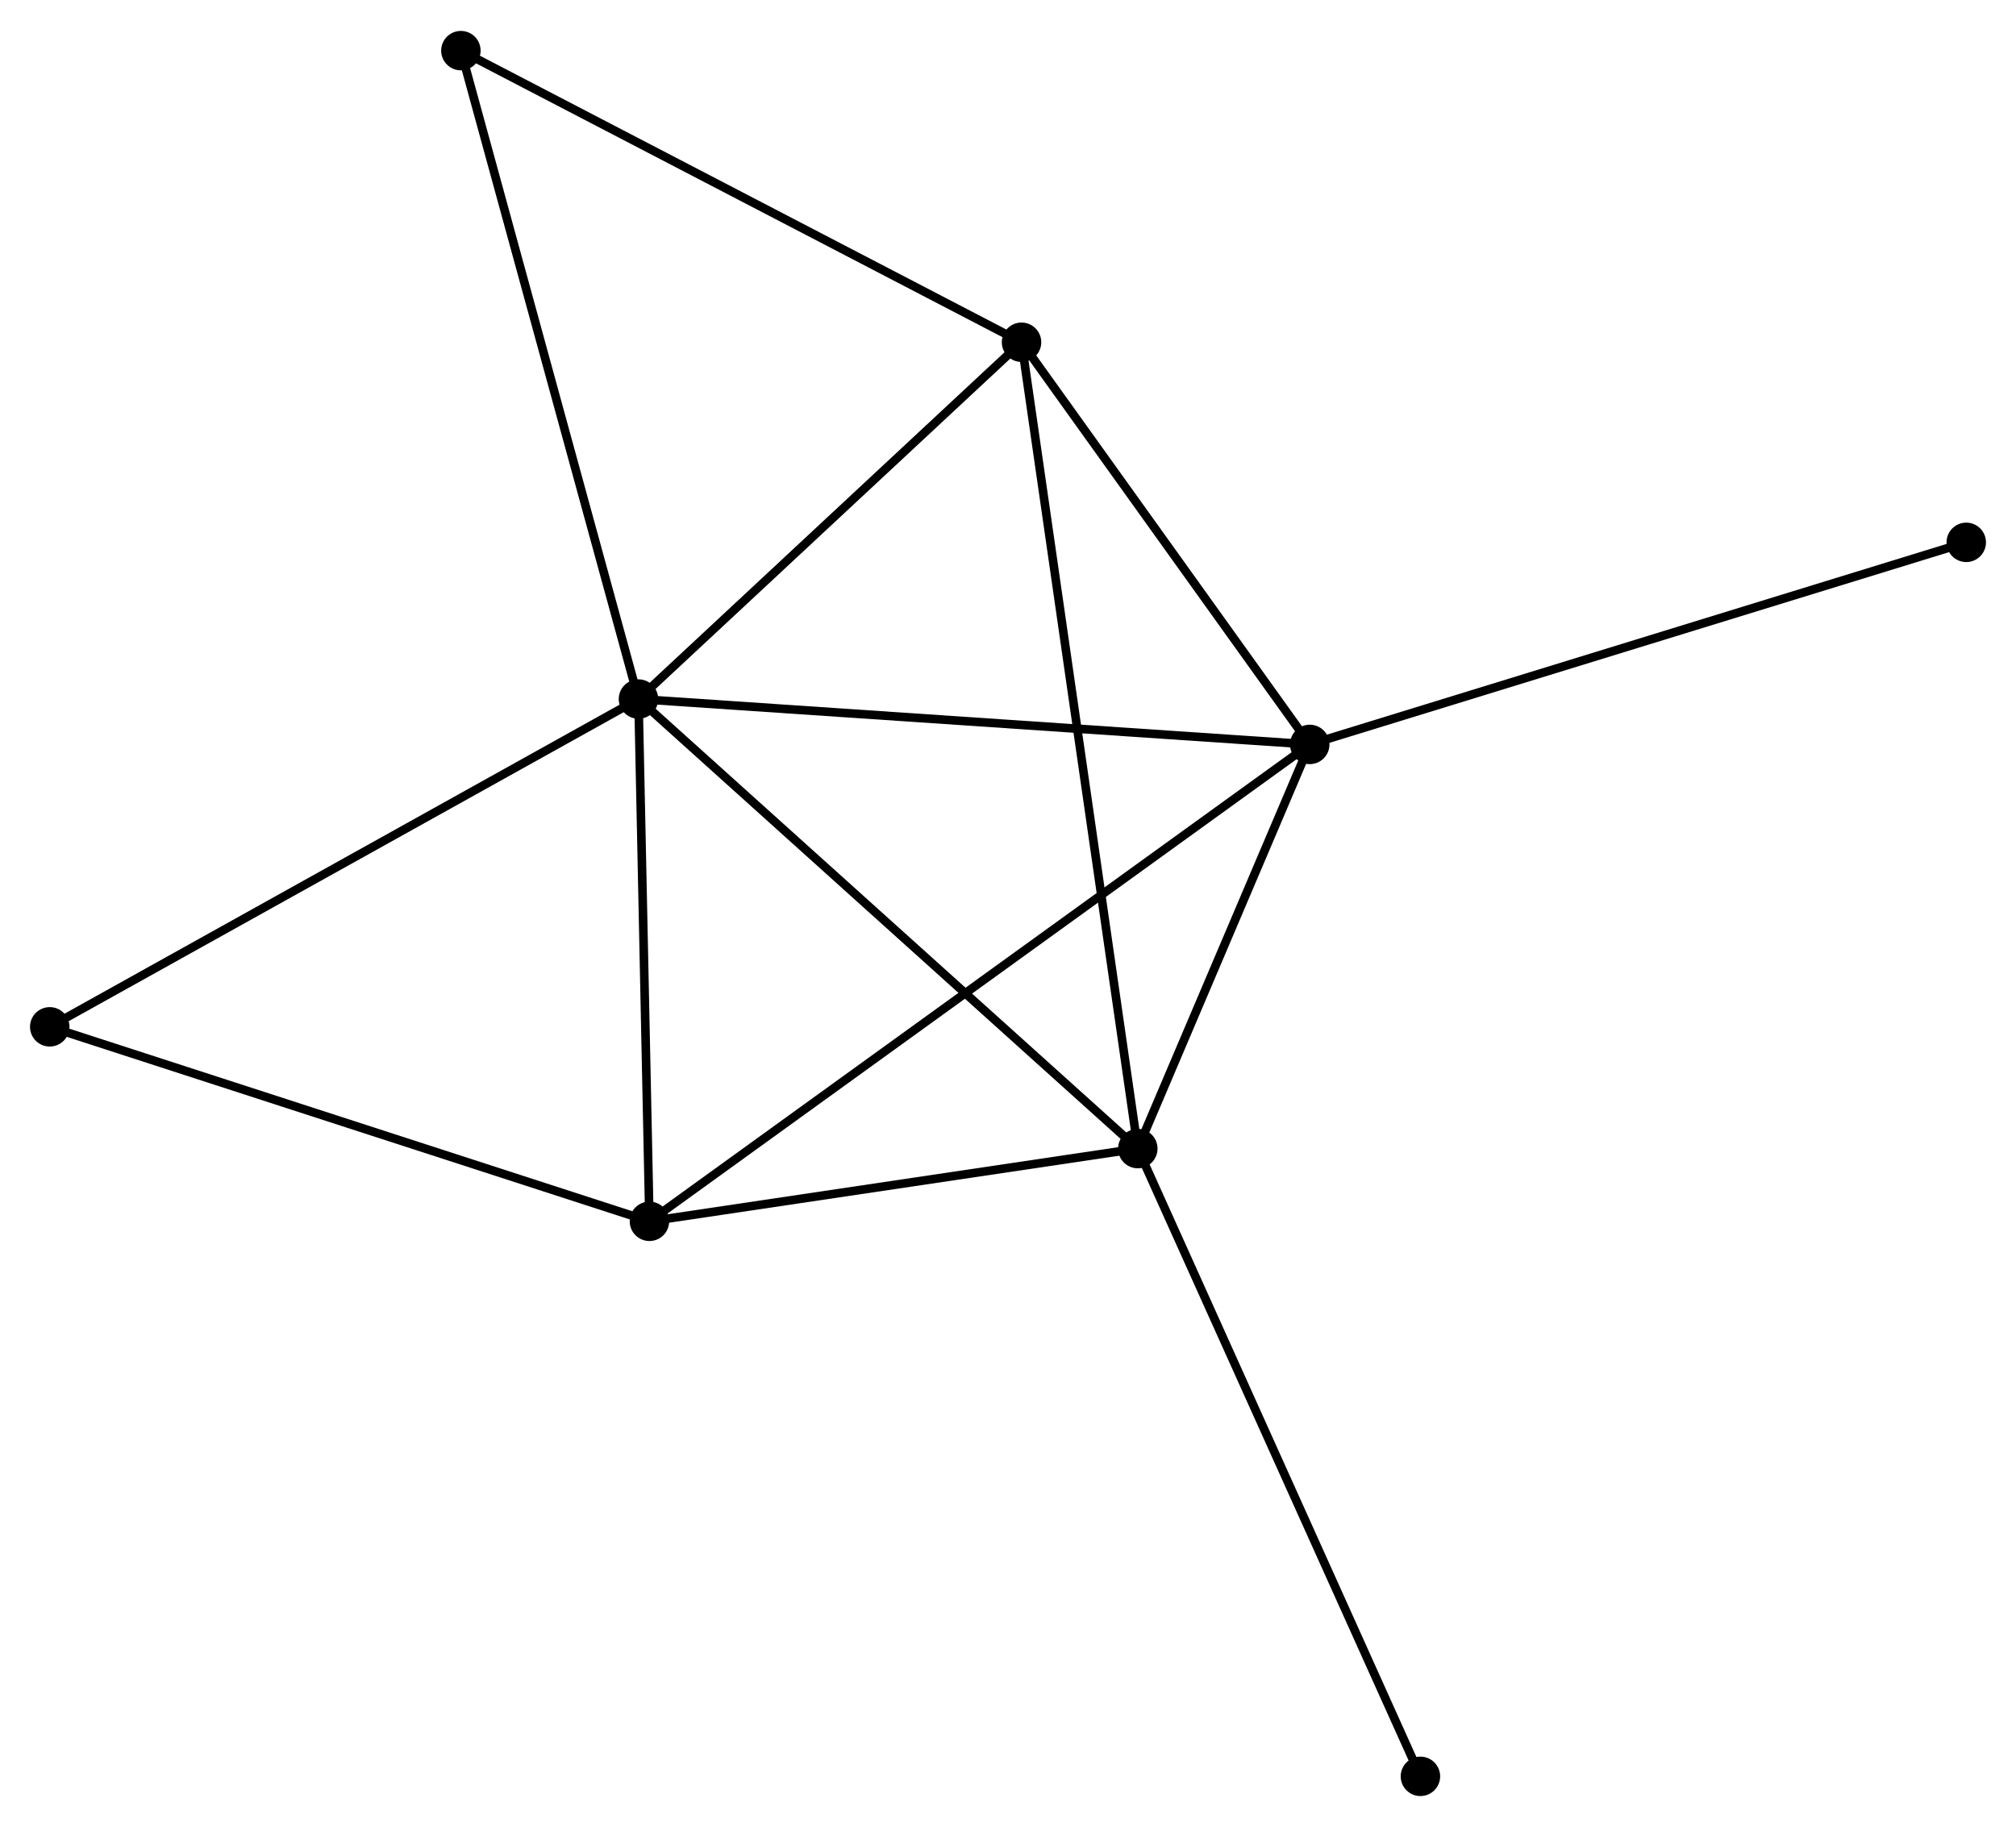<?xml version="1.0" encoding="UTF-8" standalone="no"?>
<!DOCTYPE svg PUBLIC "-//W3C//DTD SVG 1.1//EN"
 "http://www.w3.org/Graphics/SVG/1.1/DTD/svg11.dtd">
<!-- Generated by graphviz version 2.36.0 (20140111.2315)
 -->
<!-- Title: %3 Pages: 1 -->
<svg width="235pt" height="213pt"
 viewBox="0.00 0.00 235.09 212.87" xmlns="http://www.w3.org/2000/svg" xmlns:xlink="http://www.w3.org/1999/xlink">
<g id="graph0" class="graph" transform="scale(1 1) rotate(0) translate(4 208.872)">
<title>%3</title>
<!-- 0 -->
<g id="node1" class="node"><title>0</title>
<ellipse fill="black" stroke="black" cx="70.454" cy="-127.447" rx="1.8" ry="1.8"/>
</g>
<!-- 1 -->
<g id="node2" class="node"><title>1</title>
<ellipse fill="black" stroke="black" cx="148.732" cy="-122.154" rx="1.8" ry="1.8"/>
</g>
<!-- 0&#45;&#45;1 -->
<g id="edge1" class="edge"><title>0&#45;&#45;1</title>
<path fill="none" stroke="black" d="M72.389,-127.316C83.219,-126.584 136.212,-123.001 146.864,-122.28"/>
</g>
<!-- 2 -->
<g id="node3" class="node"><title>2</title>
<ellipse fill="black" stroke="black" cx="128.682" cy="-75.016" rx="1.8" ry="1.8"/>
</g>
<!-- 0&#45;&#45;2 -->
<g id="edge2" class="edge"><title>0&#45;&#45;2</title>
<path fill="none" stroke="black" d="M71.893,-126.151C79.879,-118.96 118.686,-84.017 127.079,-76.459"/>
</g>
<!-- 3 -->
<g id="node4" class="node"><title>3</title>
<ellipse fill="black" stroke="black" cx="115.123" cy="-169.061" rx="1.8" ry="1.8"/>
</g>
<!-- 0&#45;&#45;3 -->
<g id="edge3" class="edge"><title>0&#45;&#45;3</title>
<path fill="none" stroke="black" d="M71.94,-128.832C78.722,-135.15 106.697,-161.212 113.585,-167.629"/>
</g>
<!-- 4 -->
<g id="node5" class="node"><title>4</title>
<ellipse fill="black" stroke="black" cx="71.733" cy="-66.535" rx="1.8" ry="1.8"/>
</g>
<!-- 0&#45;&#45;4 -->
<g id="edge4" class="edge"><title>0&#45;&#45;4</title>
<path fill="none" stroke="black" d="M70.496,-125.421C70.691,-116.173 71.492,-78.024 71.689,-68.632"/>
</g>
<!-- 5 -->
<g id="node6" class="node"><title>5</title>
<ellipse fill="black" stroke="black" cx="49.745" cy="-203.072" rx="1.8" ry="1.8"/>
</g>
<!-- 0&#45;&#45;5 -->
<g id="edge5" class="edge"><title>0&#45;&#45;5</title>
<path fill="none" stroke="black" d="M69.942,-129.317C67.077,-139.779 53.057,-190.976 50.239,-201.268"/>
</g>
<!-- 6 -->
<g id="node7" class="node"><title>6</title>
<ellipse fill="black" stroke="black" cx="1.8" cy="-89.217" rx="1.8" ry="1.8"/>
</g>
<!-- 0&#45;&#45;6 -->
<g id="edge6" class="edge"><title>0&#45;&#45;6</title>
<path fill="none" stroke="black" d="M68.757,-126.502C59.341,-121.259 13.586,-95.781 3.69,-90.27"/>
</g>
<!-- 1&#45;&#45;2 -->
<g id="edge7" class="edge"><title>1&#45;&#45;2</title>
<path fill="none" stroke="black" d="M147.87,-120.129C144.572,-112.375 132.771,-84.631 129.518,-76.981"/>
</g>
<!-- 1&#45;&#45;3 -->
<g id="edge8" class="edge"><title>1&#45;&#45;3</title>
<path fill="none" stroke="black" d="M147.613,-123.715C142.511,-130.837 121.462,-160.214 116.28,-167.447"/>
</g>
<!-- 1&#45;&#45;4 -->
<g id="edge9" class="edge"><title>1&#45;&#45;4</title>
<path fill="none" stroke="black" d="M147.123,-120.992C137.103,-113.754 83.327,-74.91 73.332,-67.69"/>
</g>
<!-- 7 -->
<g id="node8" class="node"><title>7</title>
<ellipse fill="black" stroke="black" cx="225.289" cy="-145.723" rx="1.8" ry="1.8"/>
</g>
<!-- 1&#45;&#45;7 -->
<g id="edge10" class="edge"><title>1&#45;&#45;7</title>
<path fill="none" stroke="black" d="M150.624,-122.737C161.216,-125.997 213.044,-141.953 223.463,-145.16"/>
</g>
<!-- 2&#45;&#45;3 -->
<g id="edge11" class="edge"><title>2&#45;&#45;3</title>
<path fill="none" stroke="black" d="M128.399,-76.98C126.634,-89.219 117.165,-154.9 115.405,-167.108"/>
</g>
<!-- 2&#45;&#45;4 -->
<g id="edge12" class="edge"><title>2&#45;&#45;4</title>
<path fill="none" stroke="black" d="M126.787,-74.734C118.141,-73.446 82.475,-68.135 73.693,-66.827"/>
</g>
<!-- 8 -->
<g id="node9" class="node"><title>8</title>
<ellipse fill="black" stroke="black" cx="161.639" cy="-1.8" rx="1.8" ry="1.8"/>
</g>
<!-- 2&#45;&#45;8 -->
<g id="edge13" class="edge"><title>2&#45;&#45;8</title>
<path fill="none" stroke="black" d="M129.496,-73.206C134.056,-63.077 156.368,-13.51 160.853,-3.547"/>
</g>
<!-- 3&#45;&#45;5 -->
<g id="edge14" class="edge"><title>3&#45;&#45;5</title>
<path fill="none" stroke="black" d="M113.507,-169.902C104.54,-174.566 60.969,-197.233 51.545,-202.136"/>
</g>
<!-- 4&#45;&#45;6 -->
<g id="edge15" class="edge"><title>4&#45;&#45;6</title>
<path fill="none" stroke="black" d="M70.004,-67.096C60.413,-70.207 13.806,-85.323 3.725,-88.593"/>
</g>
</g>
</svg>
